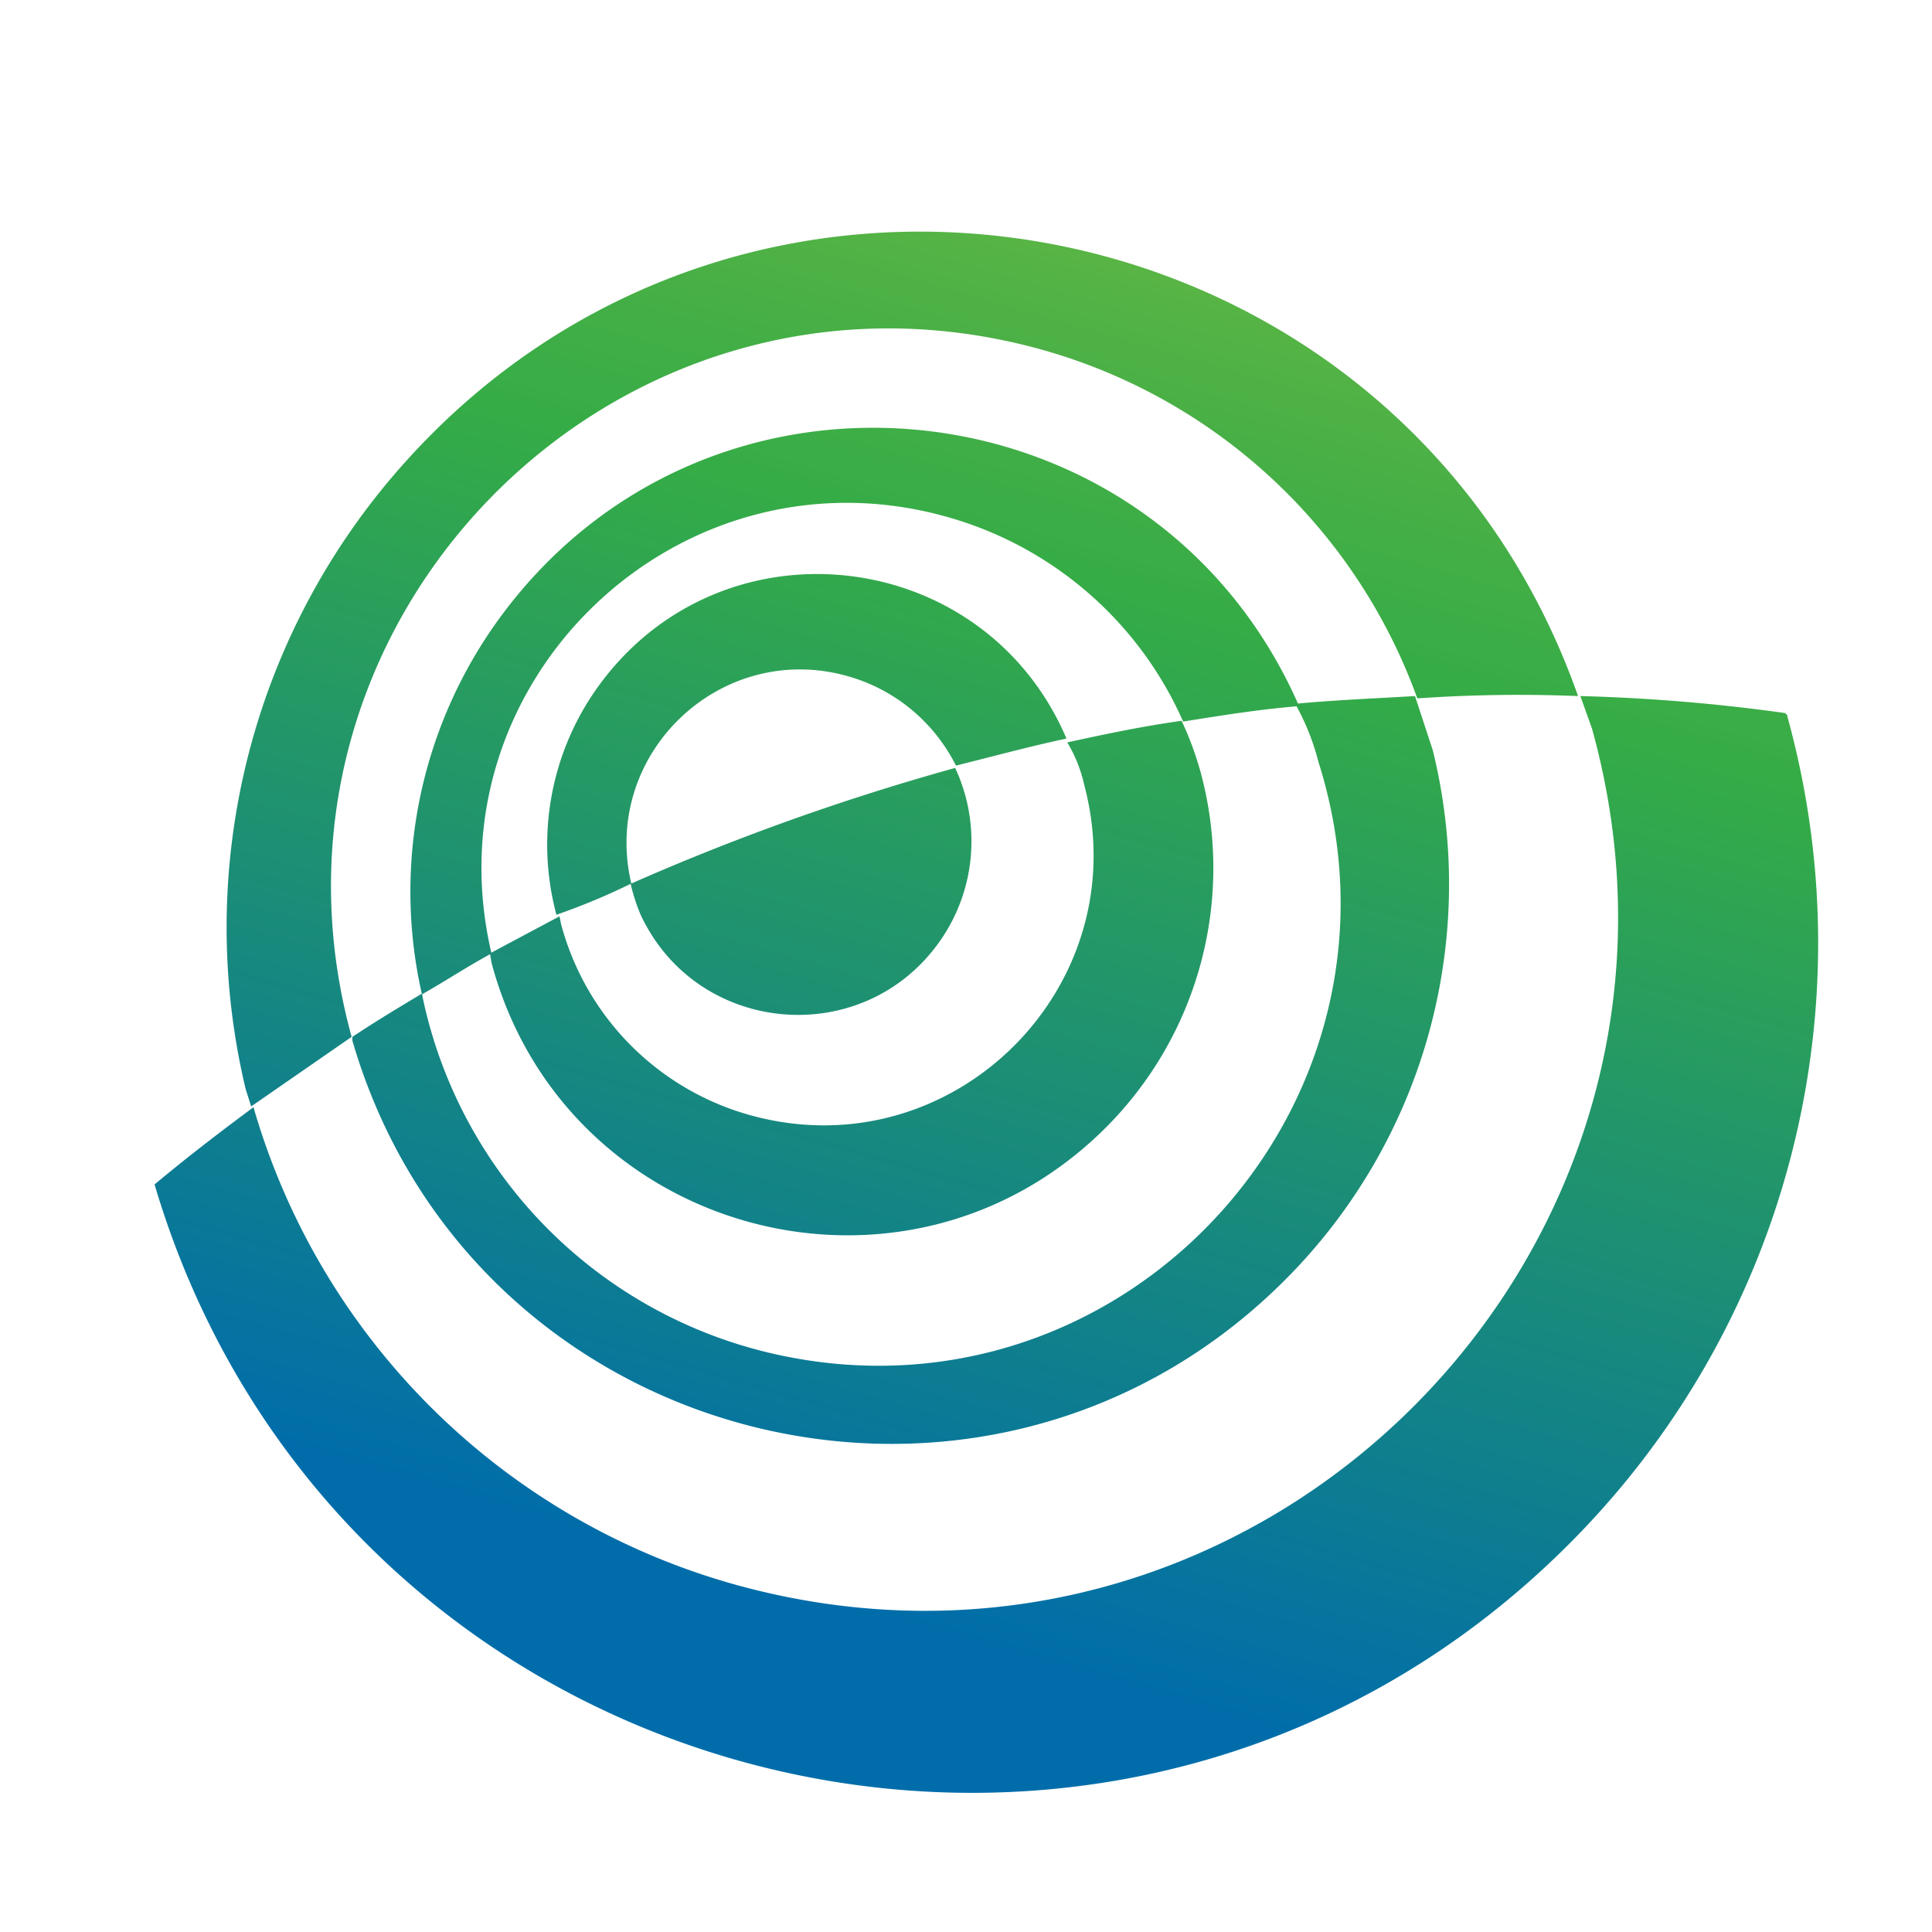 <svg xmlns="http://www.w3.org/2000/svg" viewBox="0 0 50 50">
  <defs>
    <linearGradient id="a" x1=".39" x2=".63" y1=".99" y2=".03" gradientUnits="objectBoundingBox">
      <stop offset=".2" stop-color="#006daa"/>
      <stop offset=".75" stop-color="#35ac46"/>
      <stop offset=".84" stop-color="#47af46"/>
      <stop offset=".99" stop-color="#68b943"/>
      <stop offset="1" stop-color="#6cba43"/>
    </linearGradient>
  </defs>
  <path fill="url(#a)" d="M21.13 6.277c0-.02 0-.02-.03-.05a23.514 23.514 0 0 0-2.65-.22l.15.42c1.854 6.675-4.214 12.854-10.922 11.122a9.004 9.004 0 0 1-6.398-6.222c-.43.32-.85.64-1.28 1 2.404 8.11 12.687 10.579 18.51 4.44a10.99 10.99 0 0 0 2.62-10.49zM6.17 8.437c-.4-1.685 1.172-3.173 2.832-2.678.595.177 1.09.593 1.368 1.148.48-.12.96-.25 1.43-.35-1.056-2.48-4.4-2.885-6.018-.73-.647.86-.86 1.97-.582 3.01.328-.114.649-.247.96-.4.032.136.075.27.13.4.73 1.566 2.884 1.754 3.875.337.46-.658.534-1.51.195-2.237a30.822 30.822 0 0 0-4.2 1.5h.01zm5.86-1.28c.693 2.605-1.695 4.984-4.298 4.28a3.503 3.503 0 0 1-2.472-2.48l-.02-.1-.9.48.02.12c.943 3.533 5.357 4.72 7.946 2.137a4.75 4.75 0 0 0 1.234-4.587 4.196 4.196 0 0 0-.25-.68c-.5.07-.98.17-1.48.28.103.17.177.355.22.55zm-7.67 2.18c-.835-3.552 2.488-6.676 5.982-5.623a4.737 4.737 0 0 1 2.968 2.623c.5-.08 1-.16 1.5-.2-1.847-4.234-7.584-4.88-10.327-1.164A6 6 0 0 0 3.46 9.867c.3-.17.57-.35.9-.53zm10.7-2.48c1.395 4.403-2.5 8.665-7.011 7.67a6 6 0 0 1-4.569-4.57l-.02-.1c-.3.18-.6.36-.9.56v.05c1.56 5.35 8.327 7.005 12.181 2.98a7.24 7.24 0 0 0 1.799-6.74l-.23-.7c-.5.03-1.02.05-1.55.1.132.236.233.488.3.75zm3.36-.85C16.116-.527 7.602-2.116 3.096 3.147a9 9 0 0 0-1.916 7.95l.07.22 1.3-.9C1.072 5.043 5.966.084 11.36 1.492a7.24 7.24 0 0 1 4.98 4.545 18.992 18.992 0 0 1 2.08-.03z" transform="matrix(2 0 0 2 4 6)"/>
</svg>
